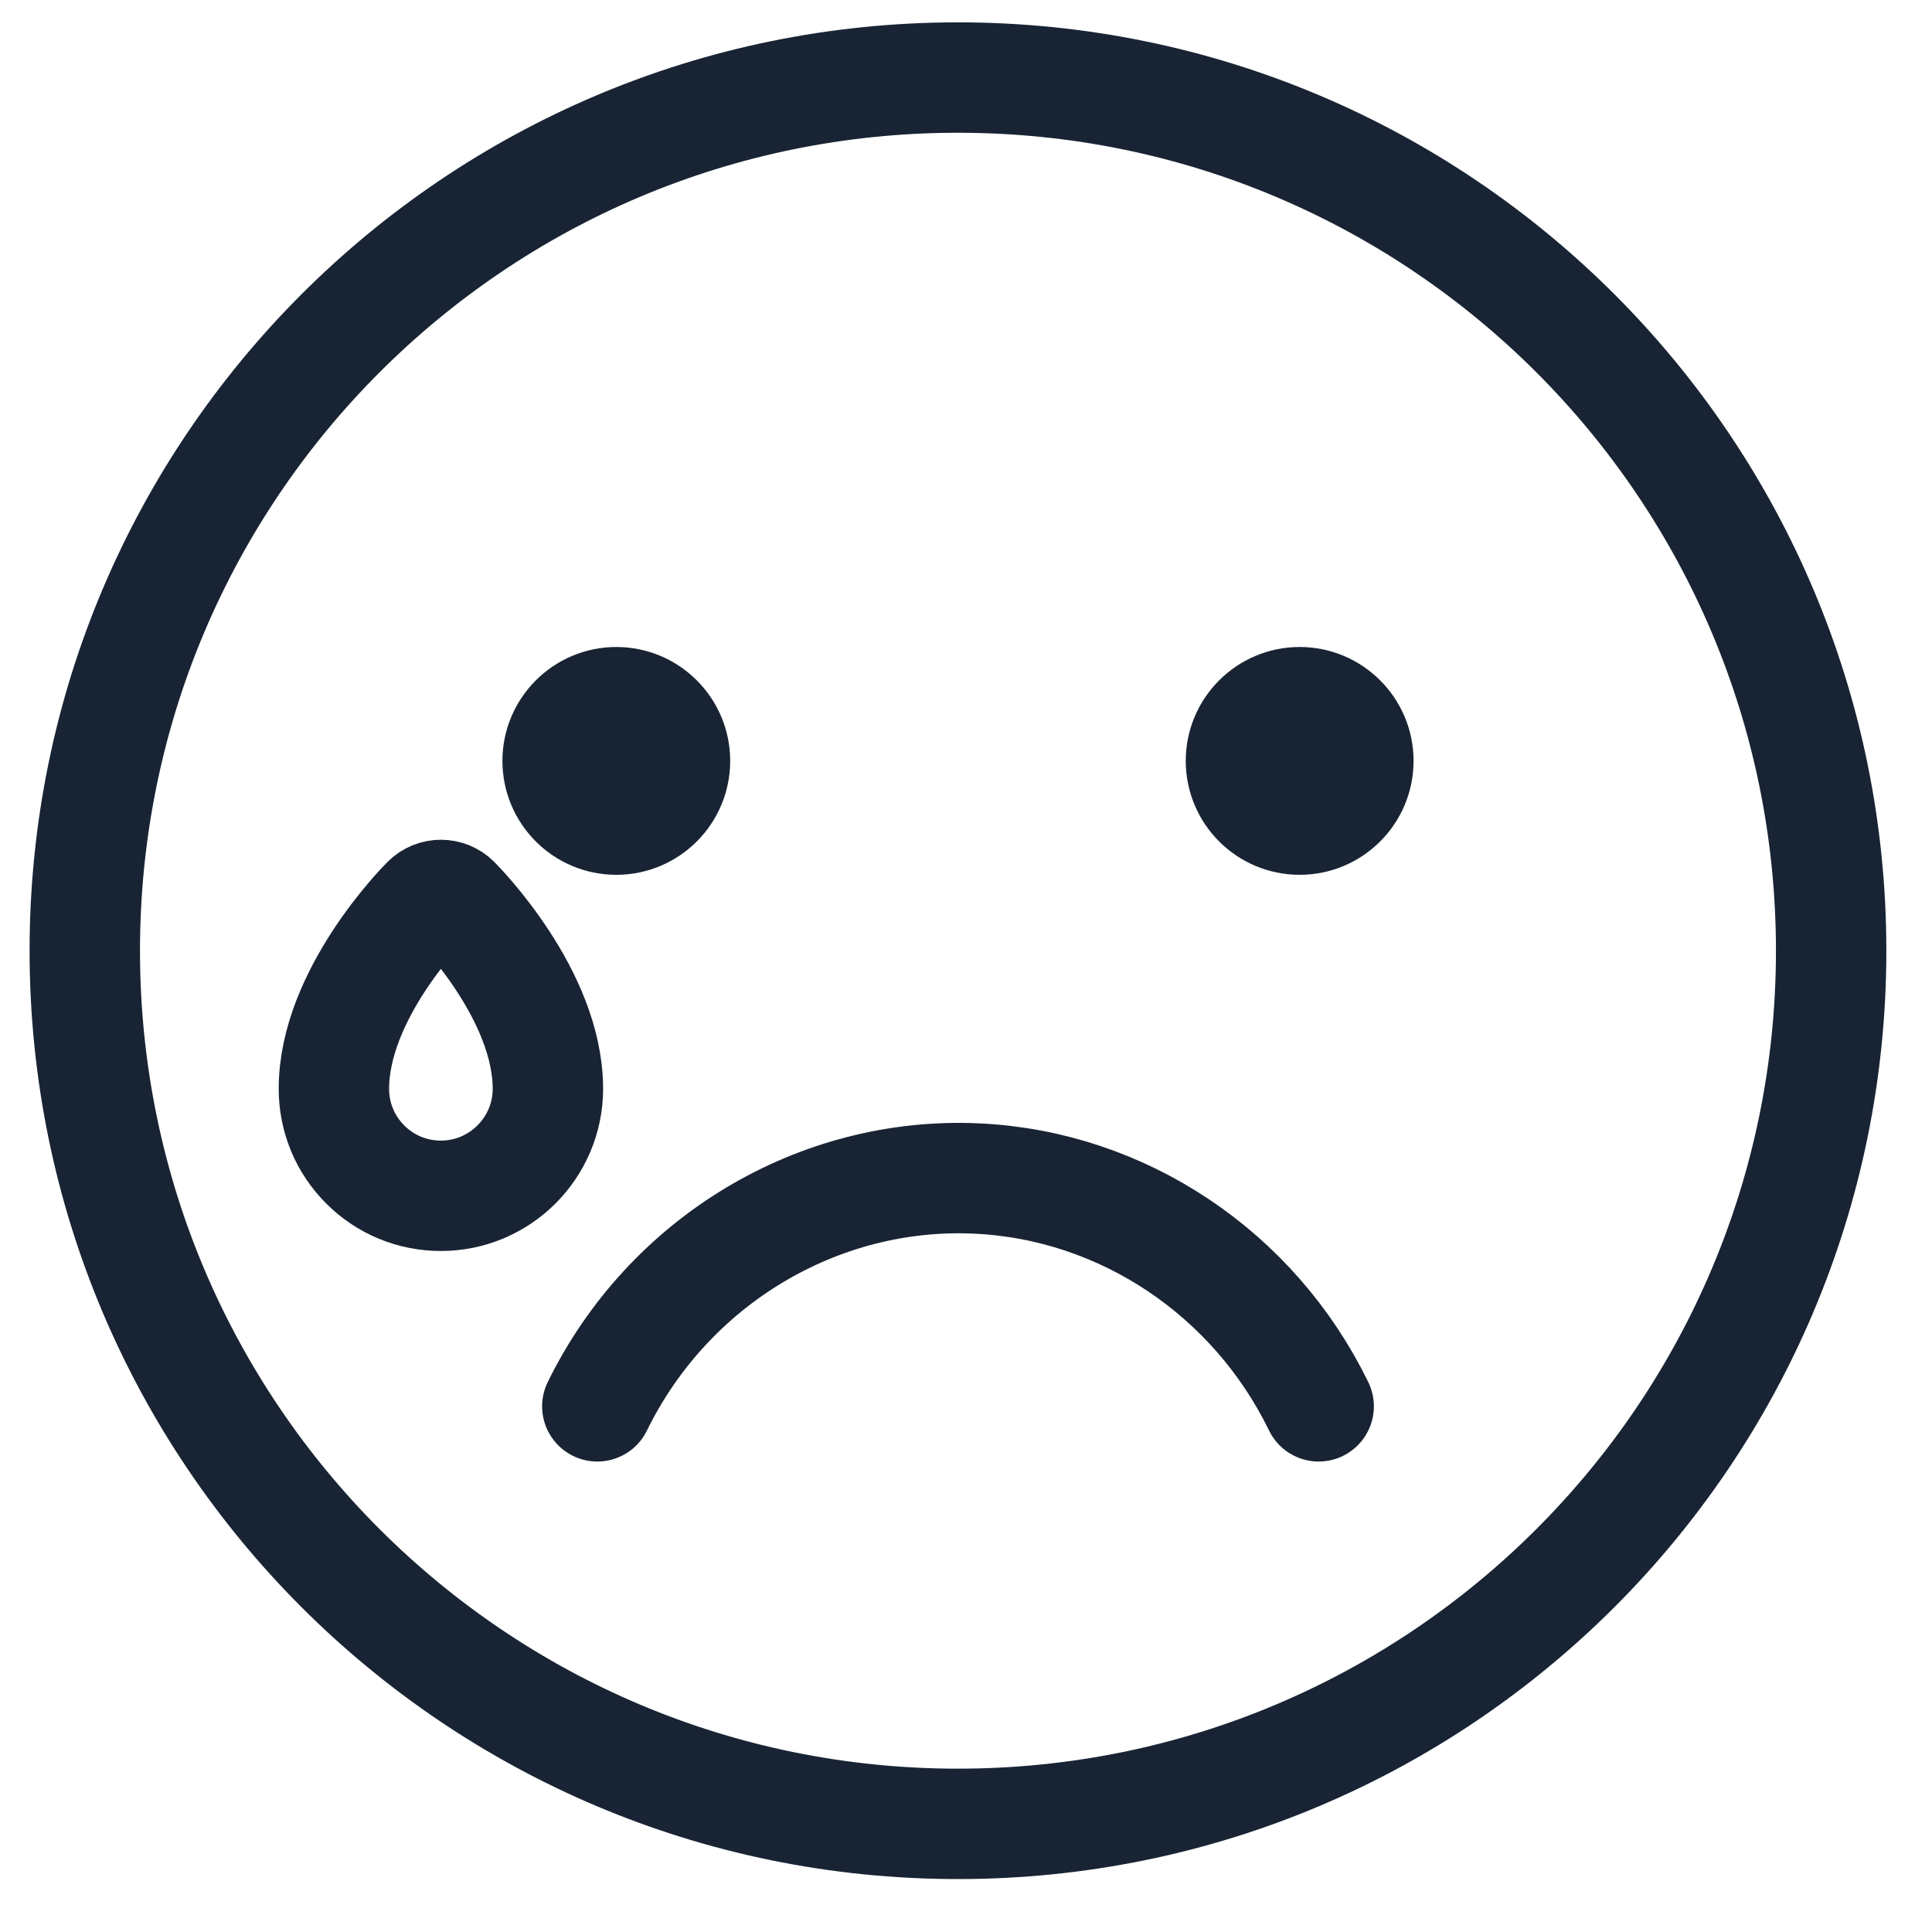 <svg width="35" height="35" viewBox="0 0 35 35" fill="none" xmlns="http://www.w3.org/2000/svg">
<path d="M17.354 33.041C26.091 33.041 33.173 25.959 33.173 17.223C33.173 8.487 26.091 1.405 17.354 1.405C8.618 1.405 1.536 8.487 1.536 17.223C1.536 25.959 8.618 33.041 17.354 33.041Z" stroke="#182433" stroke-width="2" stroke-miterlimit="10"/>
<path d="M10.821 25.477C12.112 22.841 14.827 21.215 17.699 21.35C20.336 21.474 22.714 23.064 23.889 25.477" stroke="#182433" stroke-width="2" stroke-miterlimit="10" stroke-linecap="round" stroke-linejoin="round"/>
<path d="M6.617 21.096C6.25 20.729 6.049 20.242 6.049 19.724C6.049 18.02 7.66 16.388 7.729 16.32C7.872 16.177 8.103 16.177 8.245 16.32C8.314 16.389 9.925 18.02 9.926 19.725C9.925 20.793 9.056 21.663 7.987 21.663C7.47 21.663 6.983 21.462 6.617 21.096Z" stroke="#182433" stroke-width="2" stroke-miterlimit="10"/>
<path d="M12.728 13.784C12.728 14.648 12.027 15.348 11.165 15.348C10.302 15.348 9.602 14.648 9.602 13.784C9.602 12.922 10.303 12.221 11.165 12.221C12.027 12.221 12.728 12.922 12.728 13.784Z" fill="#182433" stroke="#182433"/>
<path d="M25.108 13.784C25.108 14.648 24.407 15.348 23.544 15.348C22.682 15.348 21.981 14.648 21.981 13.784C21.981 12.922 22.682 12.221 23.544 12.221C24.407 12.221 25.108 12.922 25.108 13.784Z" fill="#182433" stroke="#182433"/>
</svg>
